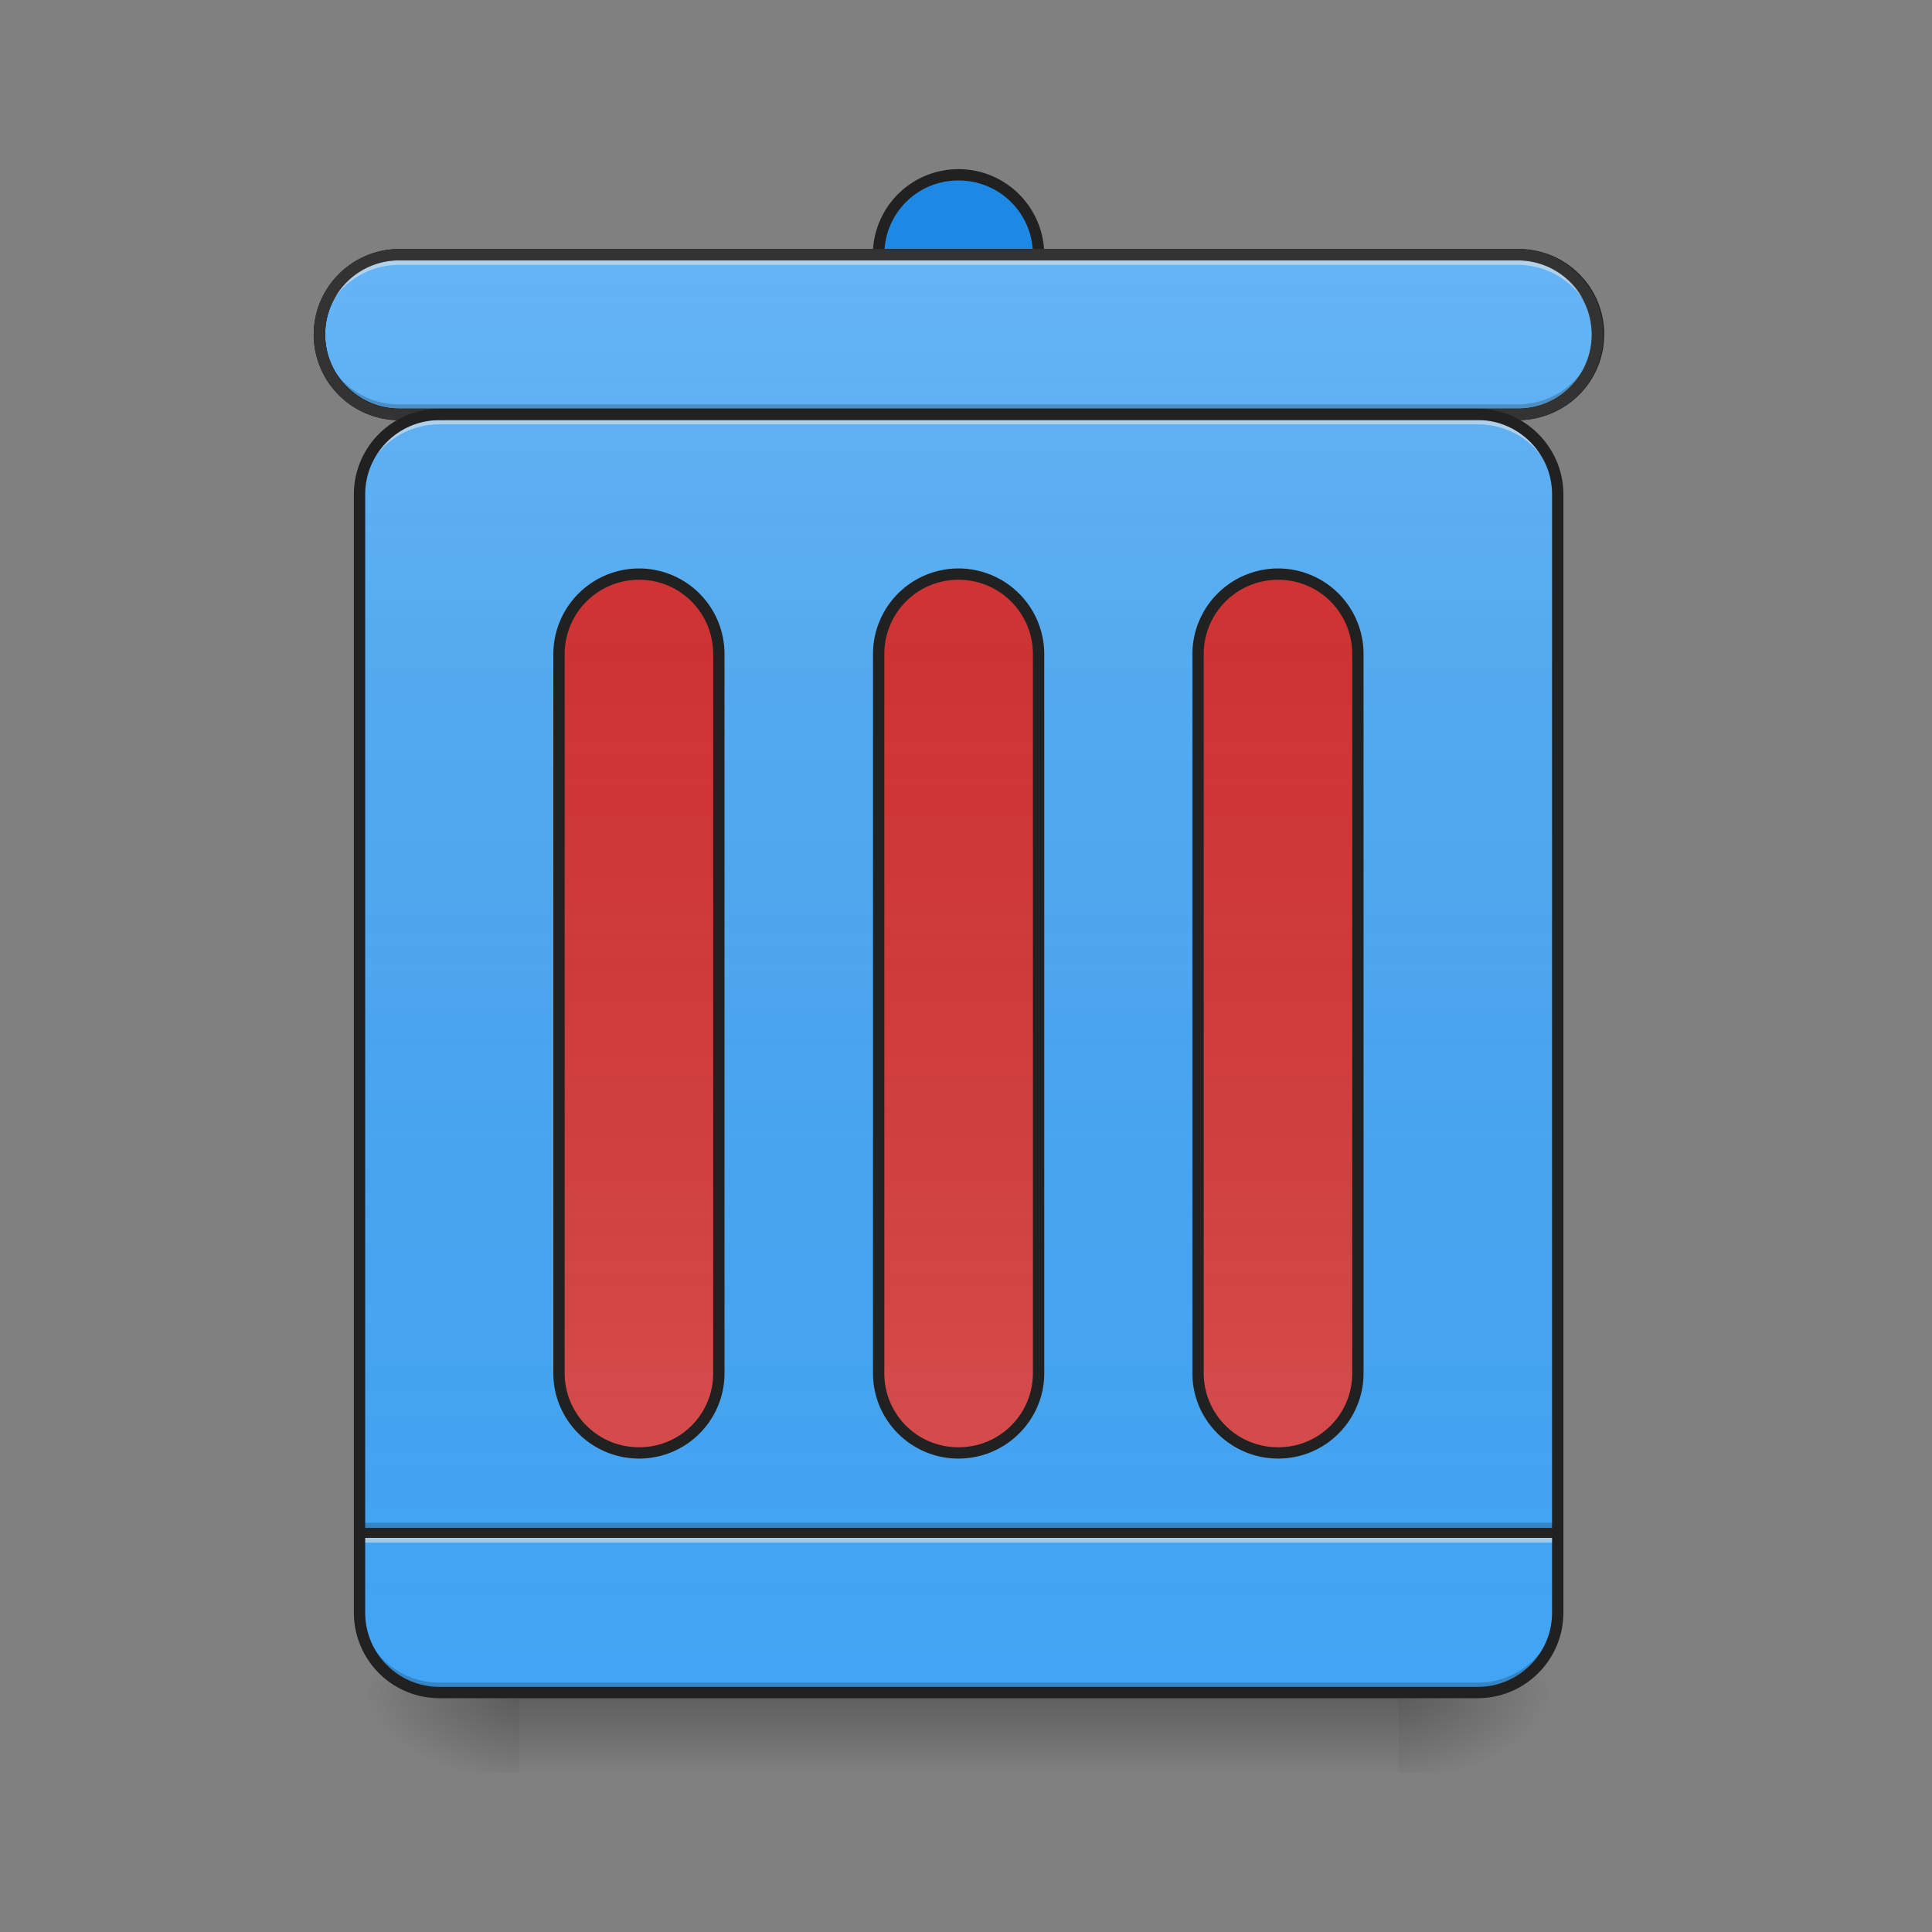 <svg xmlns="http://www.w3.org/2000/svg" width="22pt" height="22pt" viewBox="0 0 22 22"><rect x="0" y="0" width="22" height="22" fill="#808080" stroke="none"/><defs><linearGradient id="a" gradientUnits="userSpaceOnUse" x1="254" y1="233.5" x2="254" y2="254.667" gradientTransform="matrix(.043 0 0 .043 0 9.24)"><stop offset="0" stop-opacity=".275"/><stop offset="1" stop-opacity="0"/></linearGradient><radialGradient id="b" gradientUnits="userSpaceOnUse" cx="450.909" cy="189.579" fx="450.909" fy="189.579" r="21.167" gradientTransform="matrix(0 -.054 -.097 0 34.02 43.722)"><stop offset="0" stop-opacity=".314"/><stop offset=".222" stop-opacity=".275"/><stop offset="1" stop-opacity="0"/></radialGradient><radialGradient id="c" gradientUnits="userSpaceOnUse" cx="450.909" cy="189.579" fx="450.909" fy="189.579" r="21.167" gradientTransform="matrix(0 .054 .097 0 -12.19 -5.175)"><stop offset="0" stop-opacity=".314"/><stop offset=".222" stop-opacity=".275"/><stop offset="1" stop-opacity="0"/></radialGradient><radialGradient id="d" gradientUnits="userSpaceOnUse" cx="450.909" cy="189.579" fx="450.909" fy="189.579" r="21.167" gradientTransform="matrix(0 -.054 .097 0 -12.19 43.722)"><stop offset="0" stop-opacity=".314"/><stop offset=".222" stop-opacity=".275"/><stop offset="1" stop-opacity="0"/></radialGradient><radialGradient id="e" gradientUnits="userSpaceOnUse" cx="450.909" cy="189.579" fx="450.909" fy="189.579" r="21.167" gradientTransform="matrix(0 .054 -.097 0 34.02 -5.175)"><stop offset="0" stop-opacity=".314"/><stop offset=".222" stop-opacity=".275"/><stop offset="1" stop-opacity="0"/></radialGradient><linearGradient id="f" gradientUnits="userSpaceOnUse" x1="275.167" y1="233.5" x2="275.167" y2="-147.5" gradientTransform="matrix(.043 0 0 .043 0 9.24)"><stop offset="0" stop-color="#585858" stop-opacity="0"/><stop offset="1" stop-color="#fafafa" stop-opacity=".196"/></linearGradient><linearGradient id="g" gradientUnits="userSpaceOnUse" x1="254" y1="233.5" x2="254" y2="-147.5"><stop offset="0" stop-color="#585858" stop-opacity="0"/><stop offset="1" stop-color="#fafafa" stop-opacity=".196"/></linearGradient><linearGradient id="h" gradientUnits="userSpaceOnUse" x1="254" y1="-147.5" x2="254" y2="233.5" gradientTransform="matrix(.043 0 0 .043 0 9.24)"><stop offset="0" stop-color="#585858" stop-opacity="0"/><stop offset="1" stop-color="#fafafa" stop-opacity=".196"/></linearGradient><linearGradient id="i" gradientUnits="userSpaceOnUse" x1="169.333" y1="-147.5" x2="169.333" y2="233.5" gradientTransform="matrix(.043 0 0 .043 0 9.24)"><stop offset="0" stop-color="#585858" stop-opacity="0"/><stop offset="1" stop-color="#fafafa" stop-opacity=".196"/></linearGradient><linearGradient id="j" gradientUnits="userSpaceOnUse" x1="338.667" y1="-147.5" x2="338.667" y2="233.5" gradientTransform="matrix(.043 0 0 .043 0 9.24)"><stop offset="0" stop-color="#585858" stop-opacity="0"/><stop offset="1" stop-color="#fafafa" stop-opacity=".196"/></linearGradient></defs><path d="M5.914 19.273h10.004v.91H5.914zm0 0" fill="url(#a)"/><path d="M15.918 19.273h1.82v-.91h-1.82zm0 0" fill="url(#b)"/><path d="M5.914 19.273h-1.82v.91h1.82zm0 0" fill="url(#c)"/><path d="M5.914 19.273h-1.82v-.91h1.82zm0 0" fill="url(#d)"/><path d="M15.918 19.273h1.82v.91h-1.82zm0 0" fill="url(#e)"/><path d="M5.004 4.719h11.824c.5 0 .91.41.91.91v12.734c0 .504-.41.91-.91.91H5.004a.909.909 0 0 1-.91-.91V5.63c0-.5.406-.91.91-.91zm0 0" fill="#42a5f5"/><path d="M4.094 17.34h13.644v.113H4.094zm0 0" fill-opacity=".196"/><path d="M4.094 17.453h13.644v.113H4.094zm0 0" fill="#e6e6e6" fill-opacity=".588"/><path d="M4.094 17.398h13.644v.114H4.094zm0 0" fill="#212121" fill-opacity=".992"/><path d="M5.004 4.719h11.824c.5 0 .91.41.91.91v12.734c0 .504-.41.91-.91.91H5.004a.909.909 0 0 1-.91-.91V5.63c0-.5.406-.91.91-.91zm0 0" fill="url(#f)"/><path d="M10.914 6.54c.504 0 .91.405.91.91v8.187a.91.91 0 0 1-1.82 0V7.449c0-.504.41-.91.91-.91zm0 0" fill="#d32f2f"/><path d="M10.914 1.992a.909.909 0 1 1 0 1.817.91.91 0 0 1-.91-.907c0-.504.41-.91.91-.91zm0 0" fill="#455a64"/><path d="M10.914 1.992a.909.909 0 1 1 0 1.817.91.91 0 0 1-.91-.907c0-.504.41-.91.91-.91zm0 0" fill="#1e88e5"/><path d="M10.914 1.926a.974.974 0 0 0 0 1.949c.54 0 .977-.438.977-.973a.977.977 0 0 0-.977-.976zm0 .129c.469 0 .848.375.848.847a.844.844 0 0 1-.848.844.84.84 0 0 1-.844-.844c0-.472.375-.847.844-.847zm0 0" fill="#212121"/><path d="M4.547 2.902H17.28a.908.908 0 1 1 0 1.817H4.547c-.5 0-.91-.407-.91-.91 0-.5.41-.907.91-.907zm0 0" fill="#42a5f5" stroke-width=".129" stroke-linecap="round" stroke="#212121"/><path d="M105.808-147.461h296.335c11.727 0 21.18 9.454 21.18 21.089a21.143 21.143 0 0 1-21.18 21.18H105.808c-11.635 0-21.18-9.454-21.18-21.18 0-11.635 9.545-21.089 21.18-21.089zm0 0" transform="matrix(.043 0 0 .043 0 9.24)" fill="url(#g)" stroke-width="3" stroke-linecap="round" stroke="#212121"/><path d="M7.277 6.54c.5 0 .91.405.91.91v8.187a.91.91 0 0 1-1.82 0V7.449c0-.504.406-.91.91-.91zm0 0M14.555 6.54c.5 0 .91.405.91.91v8.187a.91.91 0 0 1-1.82 0V7.449c0-.504.406-.91.91-.91zm0 0" fill="#d32f2f"/><path d="M4.547 2.902a.905.905 0 0 0-.91.907v.117c0-.504.406-.91.91-.91H17.28c.504 0 .91.406.91.91v-.117a.905.905 0 0 0-.91-.907zm0 0" fill="#e6e6e6" fill-opacity=".588"/><path d="M4.547 4.719a.909.909 0 0 1-.91-.91v-.114c0 .504.406.91.91.91H17.28c.504 0 .91-.406.91-.91v.114c0 .503-.406.91-.91.91zm0 0" fill-opacity=".196"/><path d="M4.547 2.836a.974.974 0 1 0 0 1.95H17.28c.54 0 .977-.438.977-.977a.976.976 0 0 0-.977-.973zm0 .129H17.28c.469 0 .848.375.848.844a.844.844 0 0 1-.848.847H4.547a.841.841 0 0 1-.844-.847.84.84 0 0 1 .844-.844zm0 0" fill="#333"/><path d="M5.004 4.719a.909.909 0 0 0-.91.91v.113c0-.504.406-.91.91-.91h11.824c.504 0 .91.406.91.91V5.63a.909.909 0 0 0-.91-.91zm0 0" fill="#e6e6e6" fill-opacity=".588"/><path d="M5.004 19.273a.909.909 0 0 1-.91-.91v-.113c0 .504.406.91.91.91h11.824c.504 0 .91-.406.91-.91v.113c0 .504-.406.91-.91.91zm0 0" fill-opacity=".196"/><path d="M5.004 4.719h11.824c.5 0 .91.41.91.91v12.734c0 .504-.41.91-.91.91H5.004a.909.909 0 0 1-.91-.91V5.63c0-.5.406-.91.91-.91zm0 0" fill="none" stroke-width=".129" stroke-linecap="round" stroke="#212121"/><path d="M10.914 6.54c.504 0 .91.405.91.91v8.187a.91.91 0 0 1-1.82 0V7.449c0-.504.41-.91.91-.91zm0 0" fill="url(#h)"/><path d="M10.914 6.473a.974.974 0 0 0-.973.976v8.188c0 .535.434.972.973.972.54 0 .977-.437.977-.972V7.449a.977.977 0 0 0-.977-.976zm0 .129c.469 0 .848.378.848.847v8.188a.844.844 0 0 1-.848.843.84.84 0 0 1-.844-.843V7.449c0-.469.375-.847.844-.847zm0 0" fill="#212121"/><path d="M7.277 6.54c.5 0 .91.405.91.91v8.187a.91.91 0 0 1-1.82 0V7.449c0-.504.406-.91.91-.91zm0 0" fill="url(#i)"/><path d="M7.277 6.473a.977.977 0 0 0-.976.976v8.188c0 .535.437.972.976.972.54 0 .973-.437.973-.972V7.449a.974.974 0 0 0-.973-.976zm0 .129c.47 0 .844.378.844.847v8.188a.84.84 0 0 1-.844.843.844.844 0 0 1-.847-.843V7.449c0-.469.379-.847.847-.847zm0 0" fill="#212121"/><path d="M14.555 6.54c.5 0 .91.405.91.91v8.187a.91.91 0 0 1-1.82 0V7.449c0-.504.406-.91.91-.91zm0 0" fill="url(#j)"/><path d="M14.555 6.473a.977.977 0 0 0-.977.976v8.188c0 .535.438.972.977.972.539 0 .972-.437.972-.972V7.449a.974.974 0 0 0-.972-.976zm0 .129c.468 0 .843.378.843.847v8.188a.84.84 0 0 1-.843.843.844.844 0 0 1-.848-.843V7.449c0-.469.379-.847.848-.847zm0 0" fill="#212121"/></svg>
